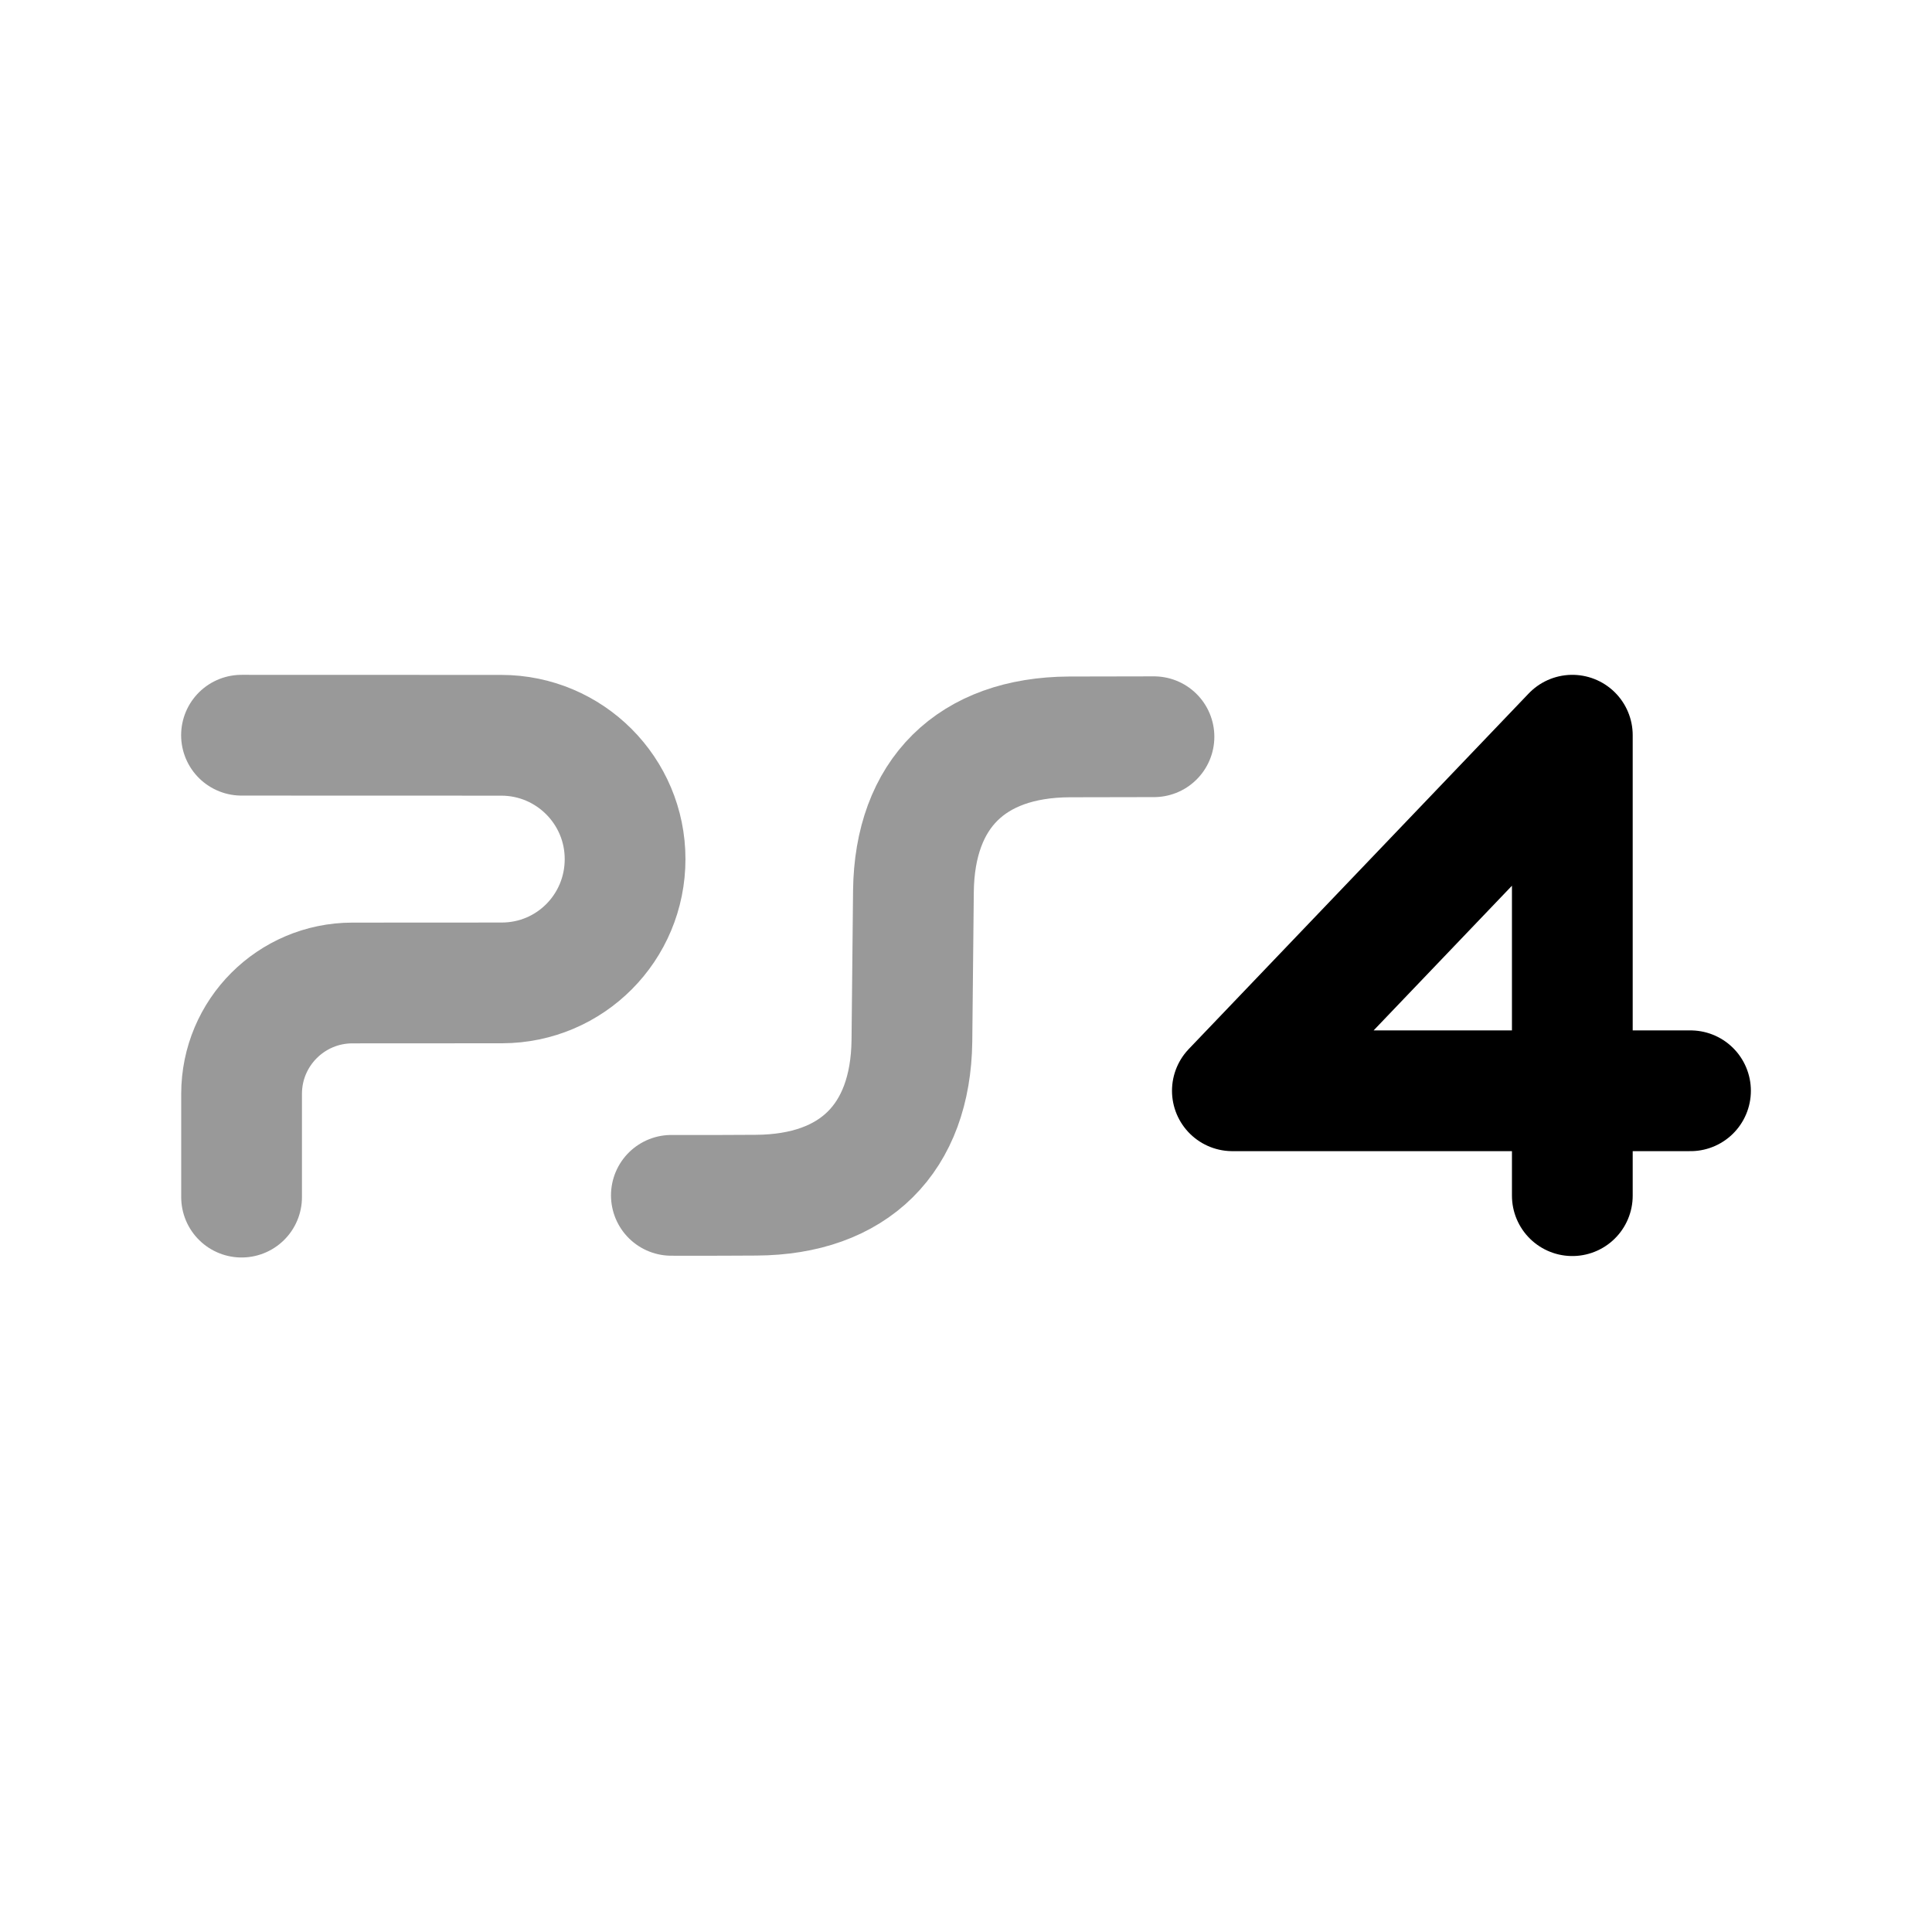 <svg width="24" height="24" viewBox="0 0 24 24" fill="none" xmlns="http://www.w3.org/2000/svg">
<path opacity="0.4" d="M8.34 14.849C8.34 14.849 8.762 14.851 9.392 14.847C10.608 14.841 11.312 14.143 11.328 12.932L11.347 11.069C11.362 9.858 12.067 9.161 13.282 9.154C13.522 9.154 14.335 9.152 14.335 9.152" stroke="black" stroke-width="1.5" stroke-linecap="round" stroke-linejoin="round"/>
<path opacity="0.4" d="M3 9.133L6.228 9.134C7.077 9.135 7.765 9.823 7.765 10.672C7.765 11.521 7.085 12.208 6.236 12.21C5.923 12.21 5.11 12.211 4.377 12.211C3.617 12.212 3.001 12.828 3.001 13.589C3.001 14.123 3.001 14.658 3.001 14.871" stroke="black" stroke-width="1.5" stroke-linecap="round" stroke-linejoin="round"/>
<path d="M19.532 14.853V13.55M19.532 13.55H21M19.532 13.55L15.309 13.55L19.532 9.133V13.55Z" stroke="black" stroke-width="1.5" stroke-linecap="round" stroke-linejoin="round"/>
</svg>